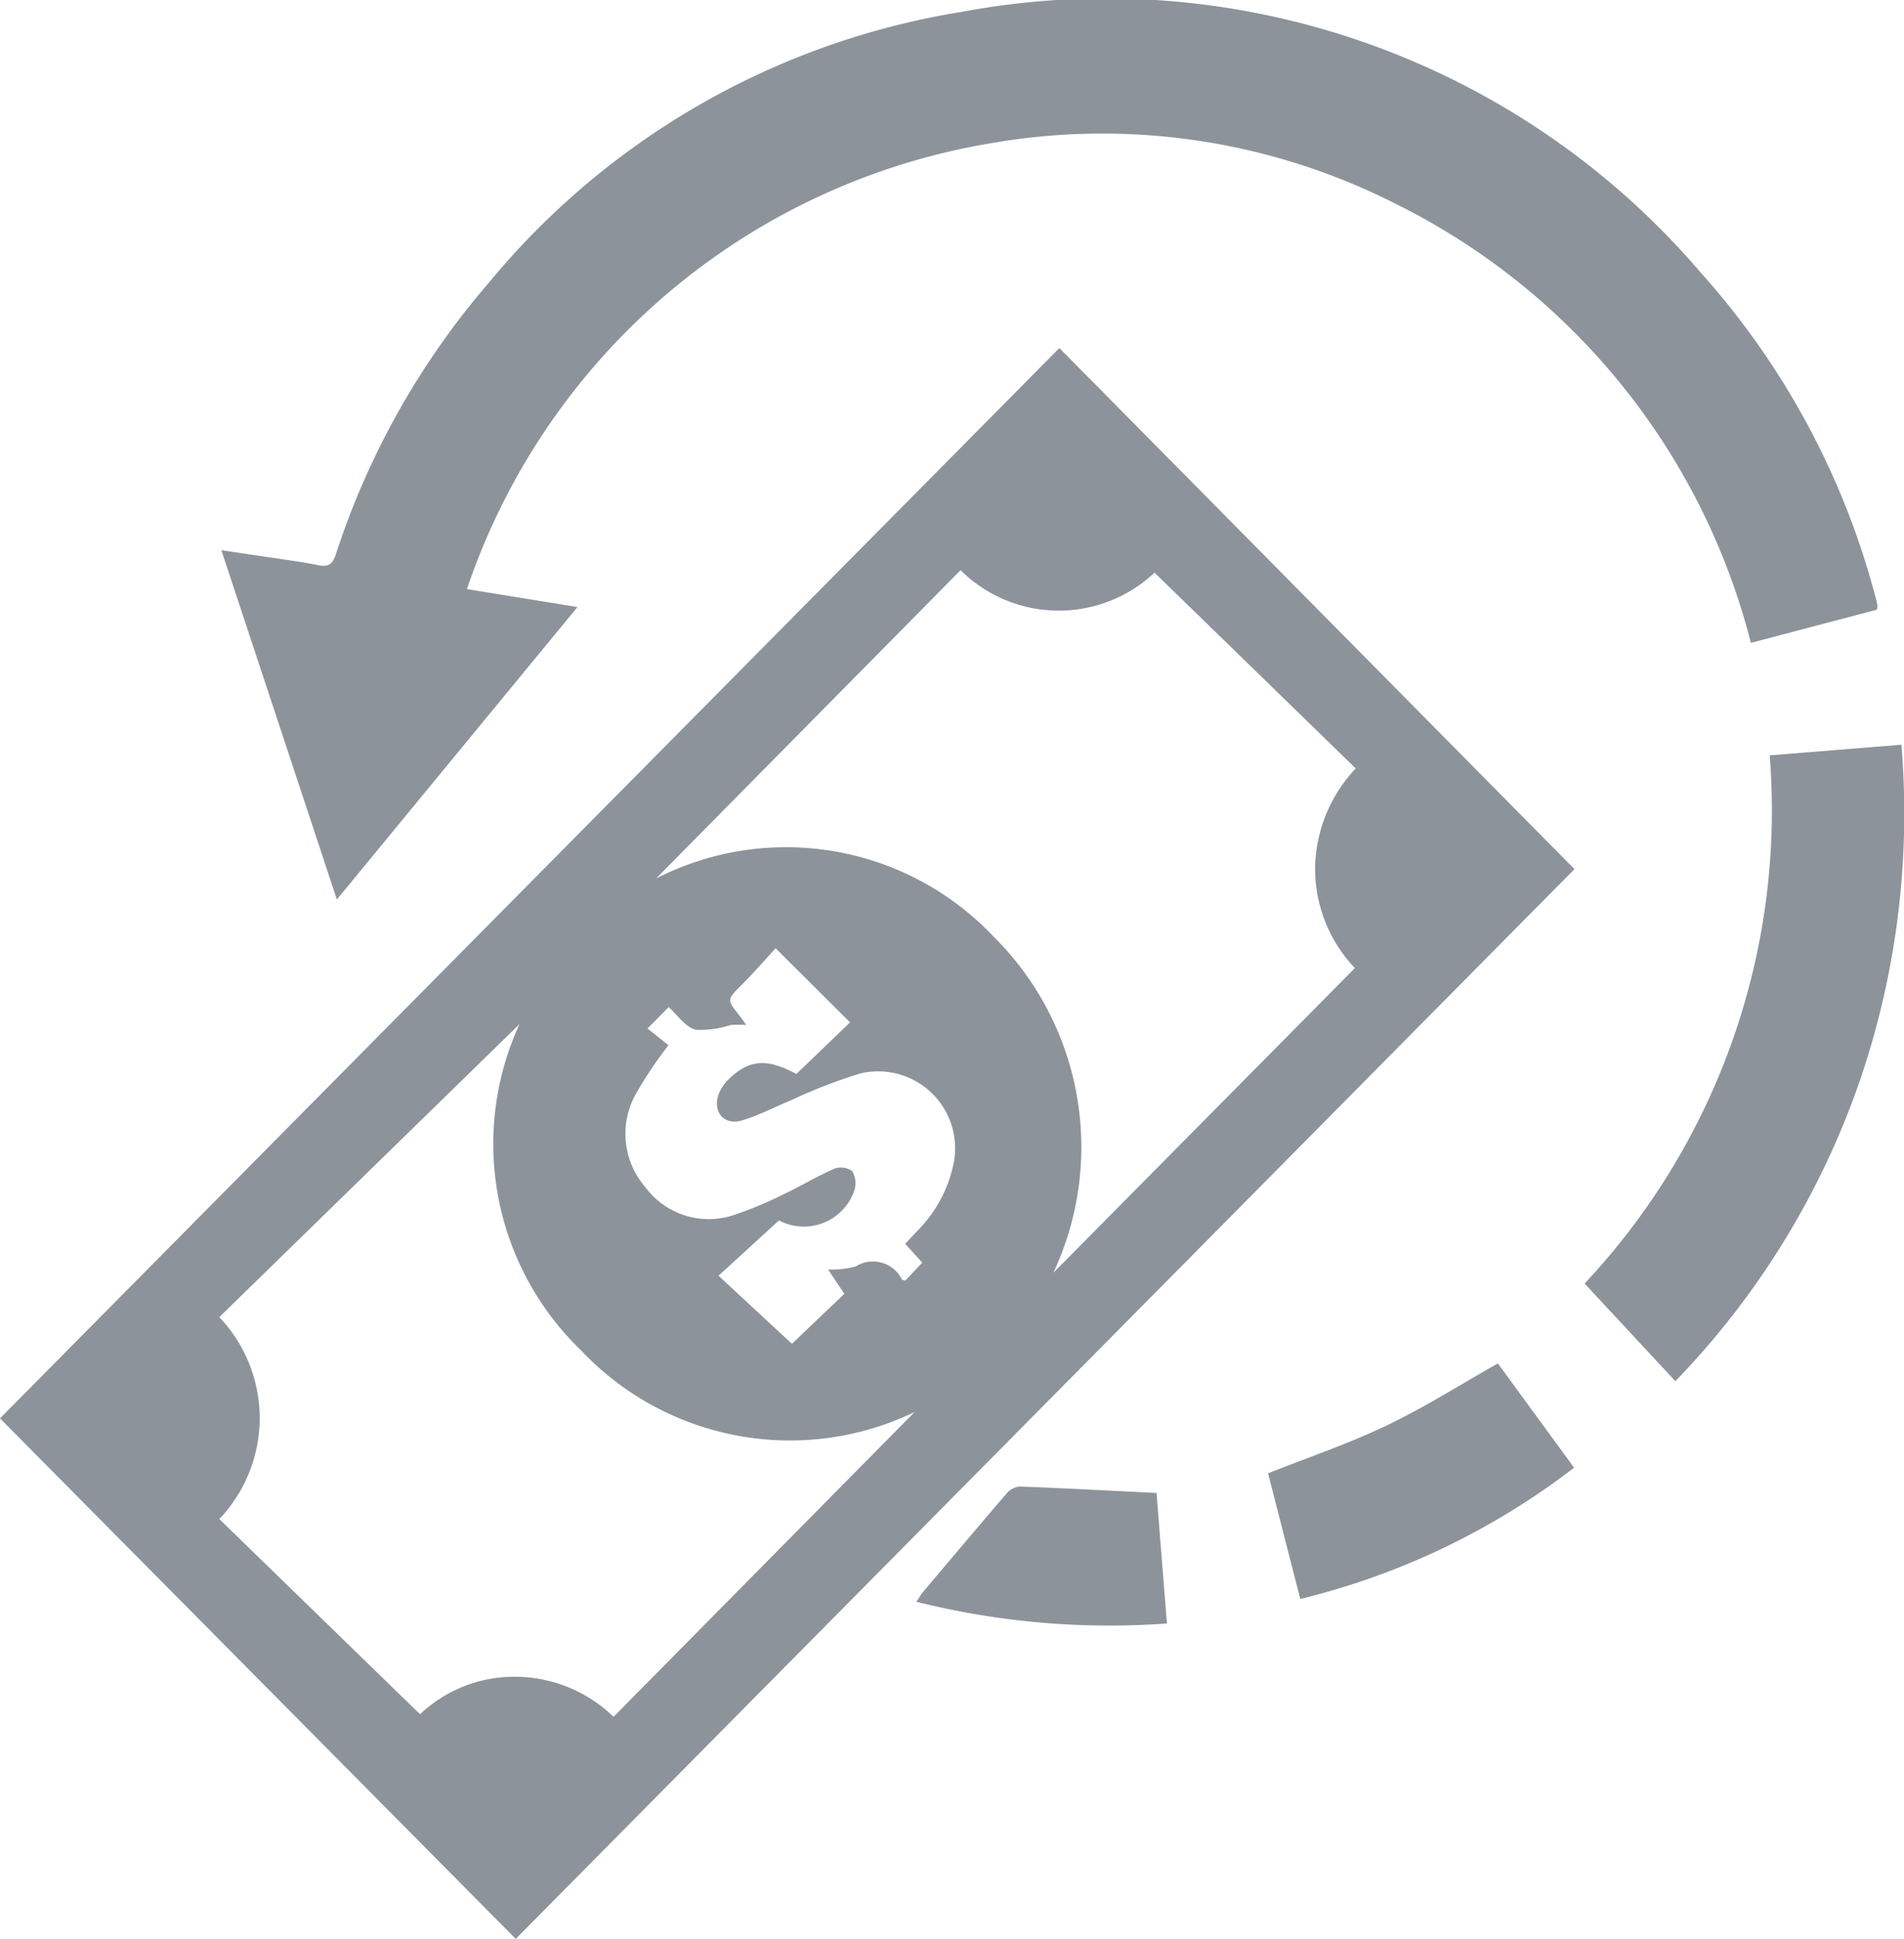 <svg id="Group_82106" data-name="Group 82106" xmlns="http://www.w3.org/2000/svg" xmlns:xlink="http://www.w3.org/1999/xlink" width="34.449" height="35.066" viewBox="0 0 34.449 35.066">
  <defs>
    <clipPath id="clip-path">
      <rect id="Rectangle_25205" data-name="Rectangle 25205" width="34.449" height="35.066" fill="#8c939b"/>
    </clipPath>
  </defs>
  <g id="Group_80929" data-name="Group 80929" clip-path="url(#clip-path)">
    <path id="Path_167716" data-name="Path 167716" d="M9.331,58.328,0,48.914,19.167,29.556l9.32,9.424L9.331,58.328m8.05-24.756L11.87,39.15a5.169,5.169,0,0,1,6.112,1.056,5.357,5.357,0,0,1,1.076,6.075l5.456-5.511a2.607,2.607,0,0,1-.72-1.811,2.685,2.685,0,0,1,.735-1.8l-3.64-3.541a2.526,2.526,0,0,1-3.507-.042m-.817,15.215A5.2,5.2,0,0,1,10.5,47.671a5.182,5.182,0,0,1-1.1-5.888l-5.432,5.3a2.648,2.648,0,0,1,0,3.652L7.6,54.265a2.478,2.478,0,0,1,1.721-.678,2.568,2.568,0,0,1,1.78.725l5.46-5.526m-4.843-6.921.376.3a7.378,7.378,0,0,0-.6.9,1.473,1.473,0,0,0,.182,1.667,1.428,1.428,0,0,0,1.637.492,7.092,7.092,0,0,0,.893-.377c.3-.142.585-.317.889-.448a.348.348,0,0,1,.322.042.422.422,0,0,1,.04.352.966.966,0,0,1-1.364.541l-1.093,1,1.294,1.2c.023.021.051.036.039.027l.944-.9-.295-.44a1.611,1.611,0,0,0,.5-.055.586.586,0,0,1,.836.235c.007.011.029.011.061.022l.308-.326-.309-.339c.1-.112.2-.209.292-.312a2.4,2.4,0,0,0,.571-1.086,1.392,1.392,0,0,0-1.676-1.684,9.417,9.417,0,0,0-1.264.49c-.292.118-.574.27-.874.358-.329.1-.542-.158-.421-.48a.77.77,0,0,1,.19-.276c.373-.352.69-.363,1.213-.083l.971-.933-1.347-1.341c-.2.221-.4.447-.611.659-.272.273-.276.267-.041.562.039.049.073.1.12.167a2.2,2.2,0,0,0-.281,0,1.741,1.741,0,0,1-.636.086c-.187-.053-.327-.267-.486-.409l-.381.385" transform="translate(0 -23.261)" fill="#8c939b"/>
    <path id="Path_167717" data-name="Path 167717" d="M48.753,11.027l-2.279.6a12.235,12.235,0,0,0-6.412-7.933,11.723,11.723,0,0,0-7.36-1.1,12.106,12.106,0,0,0-9.459,8.061l2,.324-4.353,5.289L18.8,9.951c.349.052.664.1.979.145.256.039.514.073.768.125.183.038.264-.011.326-.2a14.275,14.275,0,0,1,2.766-4.907A13.969,13.969,0,0,1,32.2.214,14.156,14.156,0,0,1,45.566,4.93a14.2,14.2,0,0,1,3.153,5.835c.017.062.032.126.046.189a.3.3,0,0,1-.012.073" transform="translate(-14.795 0)" fill="#8c939b"/>
    <path id="Path_167718" data-name="Path 167718" d="M136.258,74.746l-1.642-1.766a12.5,12.5,0,0,0,3.349-9.552l2.383-.193a14.928,14.928,0,0,1-.726,6,14.715,14.715,0,0,1-3.364,5.512" transform="translate(-105.946 -49.766)" fill="#8c939b"/>
    <path id="Path_167719" data-name="Path 167719" d="M111.88,115.783l1.379,1.886a13.263,13.263,0,0,1-4.954,2.374l-.583-2.272c.725-.288,1.455-.535,2.145-.865s1.326-.735,2.013-1.123" transform="translate(-84.779 -91.124)" fill="#8c939b"/>
    <path id="Path_167720" data-name="Path 167720" d="M82.191,126.374c.059.751.122,1.539.187,2.356a14.422,14.422,0,0,1-4.533-.393c.047-.069.076-.124.115-.171.507-.6,1.013-1.2,1.528-1.8a.345.345,0,0,1,.239-.113c.807.031,1.614.074,2.465.116" transform="translate(-61.265 -99.367)" fill="#8c939b"/>
  </g>
</svg>
